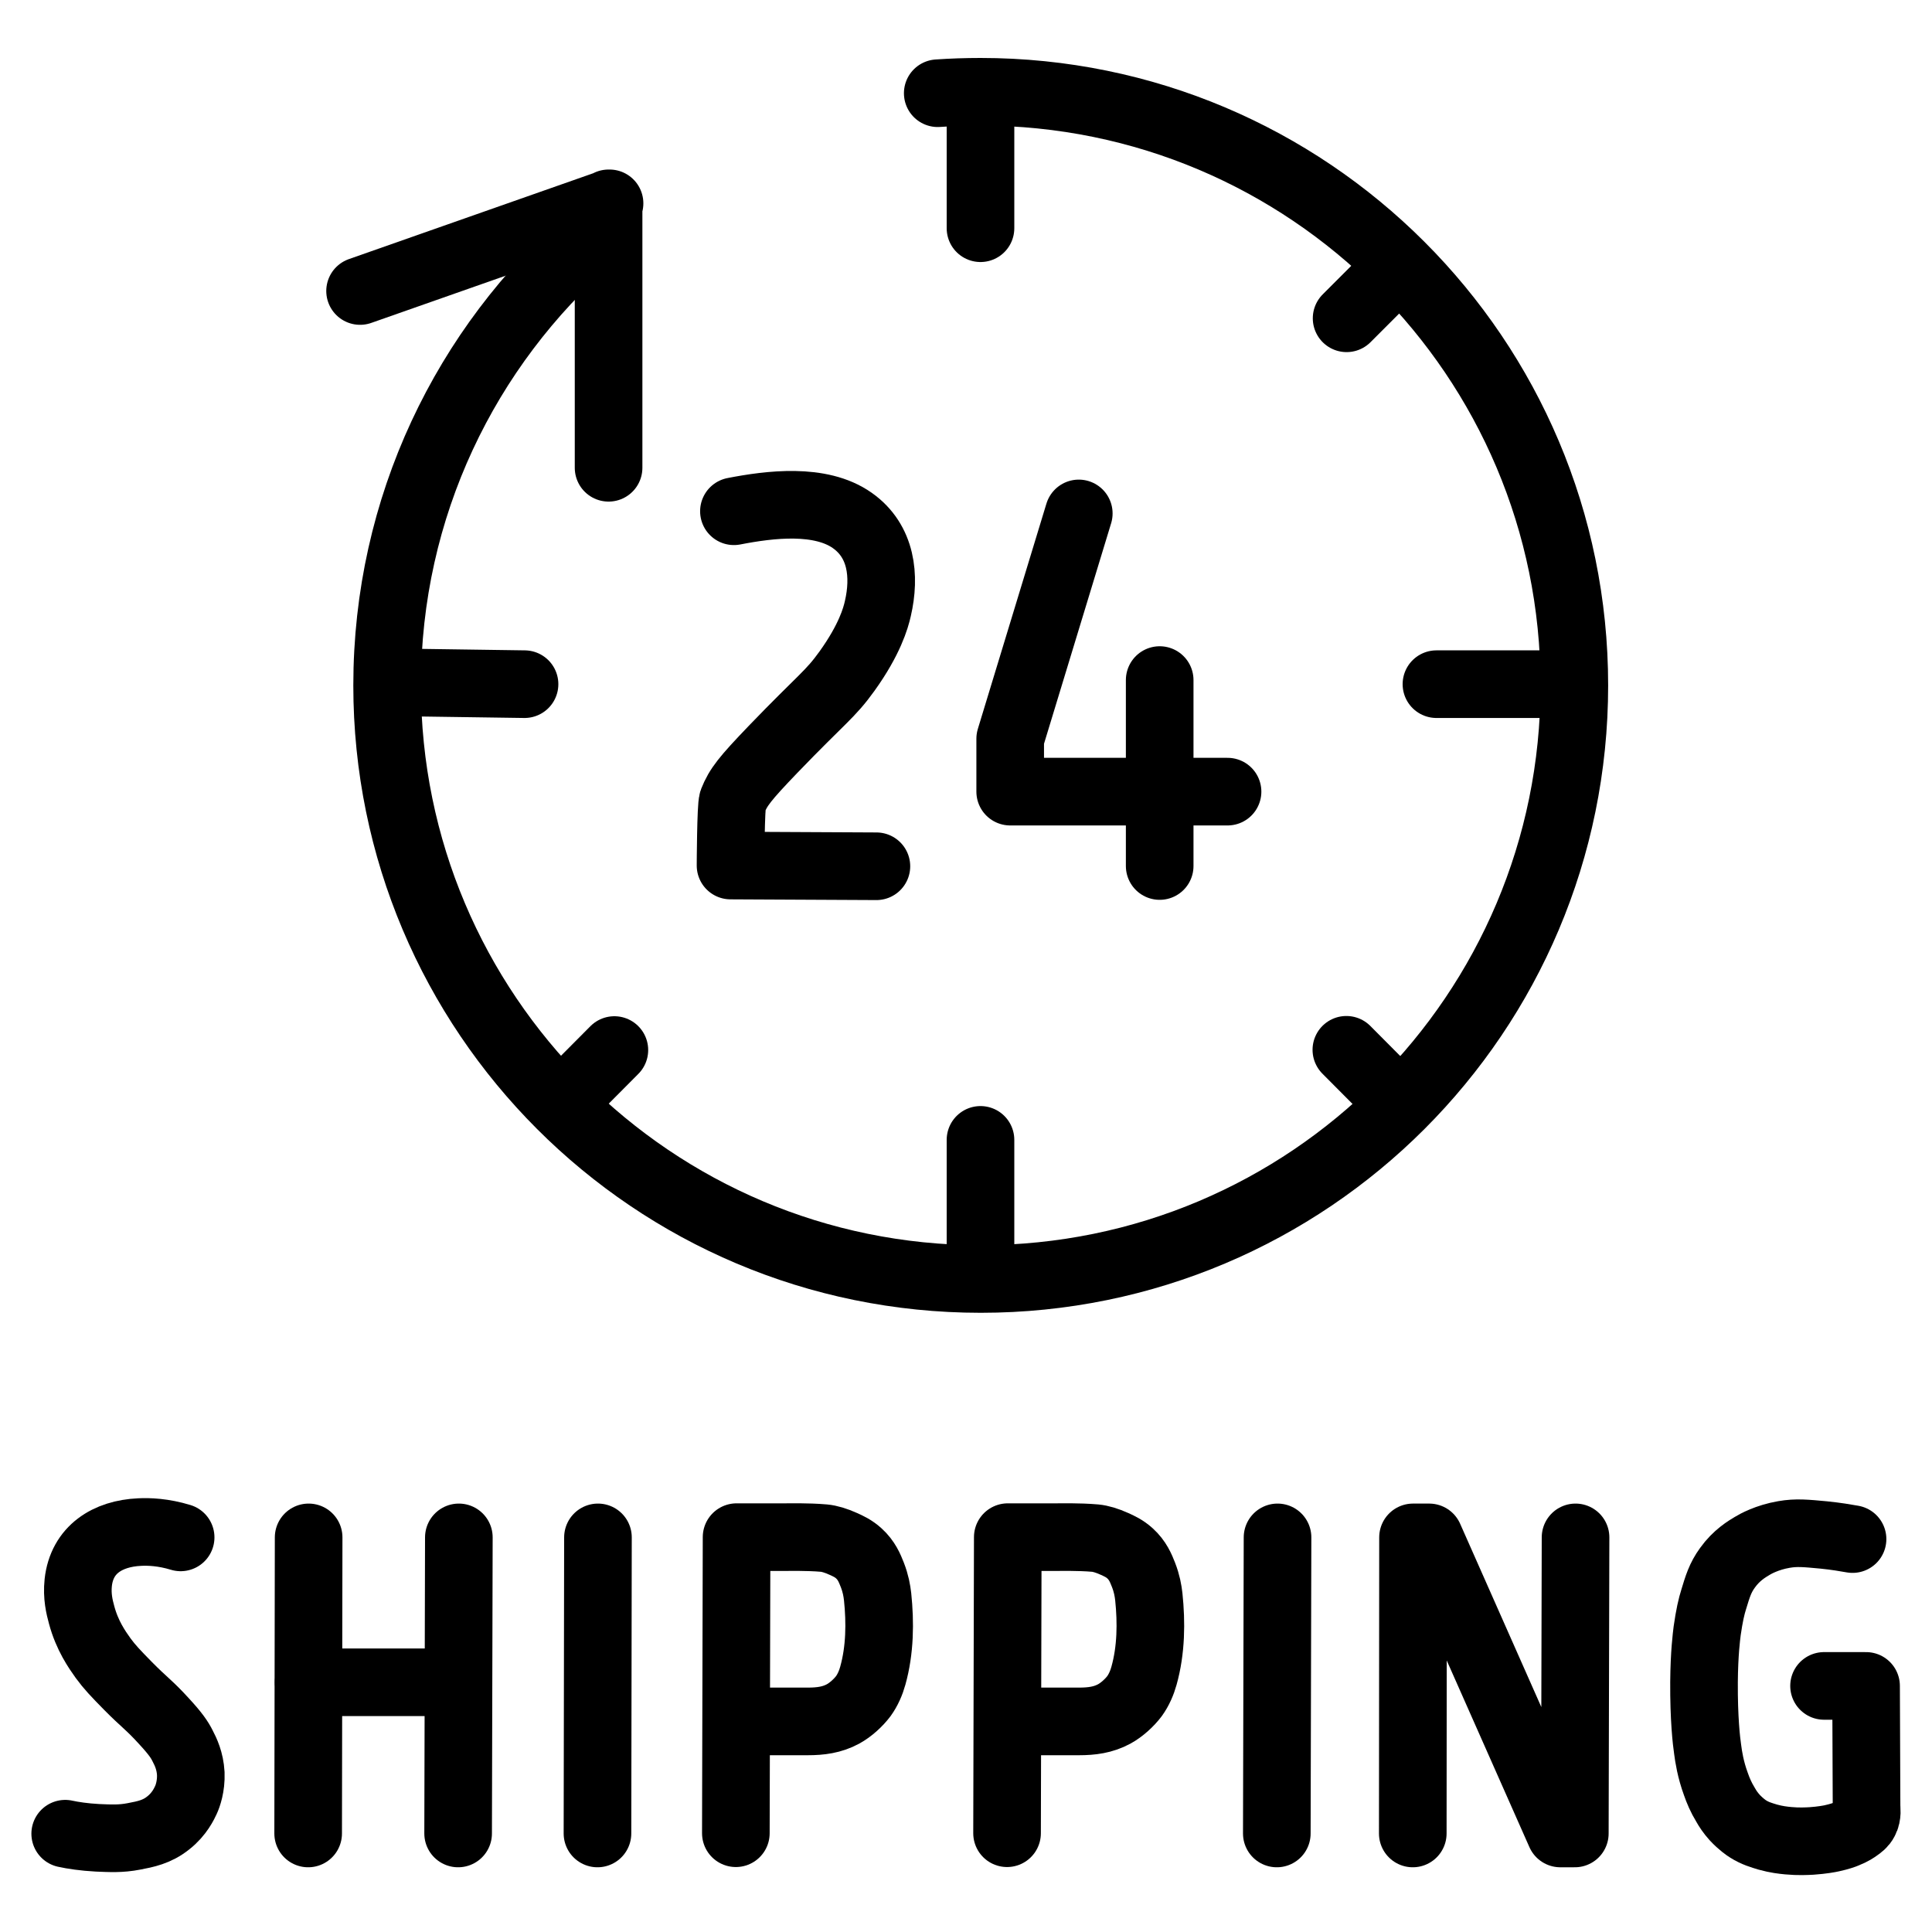 <?xml version="1.0" encoding="utf-8"?>
<!-- Generator: Adobe Illustrator 19.1.0, SVG Export Plug-In . SVG Version: 6.00 Build 0)  -->
<svg version="1.1" stroke="#000" id="Layer_1" xmlns="http://www.w3.org/2000/svg" xmlns:xlink="http://www.w3.org/1999/xlink" x="0px" y="0px" widthviewBox="0 0 800 800" style="enable-background:new 0 0 800 800" width="800px" height="800px" xml:space="preserve">
<g>
	<g>
		<path fill="none" stroke-width="28" stroke-linecap="round" stroke-linejoin="round" stroke-miterlimit="10" d="M303.9,211.7c14.9-2.9,35.8-5.5,49,3.8c12.2,8.6,13.7,23.1,10.6,36.5c-0.9,4-3.4,12.8-12.7,25.8
			c-7.1,9.9-10.3,11.3-30.8,32.6c-11.5,12-14.3,15.5-16.6,21.3c-0.8,2.1-0.9,26.7-0.9,26.7l60.4,0.3"/>
		<g>
			<polyline fill="none" stroke-width="28" stroke-linecap="round" stroke-linejoin="round" stroke-miterlimit="10" points="446.7,212.6 418.3,305.9 418.3,327.8 488.5,327.8 508.3,327.8 			"/>
			<line fill="none" stroke-width="28" stroke-linecap="round" stroke-linejoin="round" stroke-miterlimit="10" x1="480.2" y1="281.6" x2="480.2" y2="358.6"/>
		</g>
	</g>
	<g>
		<path fill="none" stroke-width="28" stroke-linecap="round" stroke-linejoin="round" stroke-miterlimit="10" d="M244.6,98.5c-51.7,45.1-84.3,111.4-84.3,185.3c0,135.7,110,245.8,245.8,245.8s245.8-110,245.8-245.8
			S541.8,38,406,38c-6,0-11.9,0.2-17.7,0.6"/>
		<g>
			<polyline fill="none" stroke-width="28" stroke-linecap="round" stroke-linejoin="round" stroke-miterlimit="10" points="149.1,120.5 252.4,84.2 252,84.2 252,193.7 			"/>
		</g>
		<line fill="none" stroke-width="28" stroke-linecap="round" stroke-linejoin="round" stroke-miterlimit="10" x1="406" y1="472" x2="406" y2="529"/>
		<line fill="none" stroke-width="28" stroke-linecap="round" stroke-linejoin="round" stroke-miterlimit="10" x1="406" y1="39" x2="406" y2="94.5"/>
		<line fill="none" stroke-width="28" stroke-linecap="round" stroke-linejoin="round" stroke-miterlimit="10" x1="650.8" y1="283.3" x2="594.8" y2="283.3"/>
		<line fill="none" stroke-width="28" stroke-linecap="round" stroke-linejoin="round" stroke-miterlimit="10" x1="217.2" y1="283.3" x2="161.2" y2="282.5"/>
		<line fill="none" stroke-width="28" stroke-linecap="round" stroke-linejoin="round" stroke-miterlimit="10" x1="557.5" y1="434.7" x2="576.3" y2="453.6"/>
		<line fill="none" stroke-width="28" stroke-linecap="round" stroke-linejoin="round" stroke-miterlimit="10" x1="576.4" y1="113" x2="557.6" y2="131.8"/>
		<line fill="none" stroke-width="28" stroke-linecap="round" stroke-linejoin="round" stroke-miterlimit="10" x1="254.4" y1="434.8" x2="235.6" y2="453.7"/>
	</g>
</g>
<g>
	<path fill="none" stroke-width="28" stroke-linecap="round" stroke-linejoin="round" stroke-miterlimit="10" d="M74.8,636.6c-7.2-2.2-13.2-2.4-17-2.2c-13.2,0.6-23.9,7.2-25.4,20.9c-0.6,5.7,0.5,10.1,1.4,13.4
		c2.3,8.6,6.4,14.4,8.9,17.9c2.7,3.7,5.2,6.3,10.3,11.5c6.6,6.7,8.8,7.9,14.8,14.5c5,5.4,6.6,7.9,7.8,10.3c1.3,2.5,3.1,6.2,3.4,11.5
		c0.2,5.3-1.3,9.4-2,10.9c-0.7,1.5-2.7,5.9-7.3,9.5c-4.7,3.8-9.5,4.7-14.2,5.6c-5.6,1.1-10,0.8-15.1,0.6c-5.6-0.3-10.2-1-13.4-1.7"
		/>
	<g>
		<line fill="none" stroke-width="28" stroke-linecap="round" stroke-linejoin="round" stroke-miterlimit="10" x1="127.8" y1="696.6" x2="189.8" y2="696.6"/>
		<line fill="none" stroke-width="28" stroke-linecap="round" stroke-linejoin="round" stroke-miterlimit="10" x1="127.6" y1="759.2" x2="127.8" y2="636.6"/>
		<line fill="none" stroke-width="28" stroke-linecap="round" stroke-linejoin="round" stroke-miterlimit="10" x1="189.7" y1="759.2" x2="190" y2="636.6"/>
	</g>
	<line fill="none" stroke-width="28" stroke-linecap="round" stroke-linejoin="round" stroke-miterlimit="10" x1="247.4" y1="759.2" x2="247.6" y2="636.6"/>
	<path fill="none" stroke-width="28" stroke-linecap="round" stroke-linejoin="round" stroke-miterlimit="10" d="M306.3,712.8c0,0,28.1,0,28.2,0c5.2,0,10-0.6,14.6-3.1c3.1-1.7,6.3-4.6,8.4-7.4c1.8-2.5,3.1-5.5,3.9-8.4
		c3-10.7,3.1-22.1,2-32.7c-0.3-2.6-0.8-5.5-2.2-9.1c-1.1-2.8-2.4-6-5.6-8.9c-2.2-2-4.4-3-6.4-3.9c-3.1-1.4-5.8-2.2-8-2.4
		c-6.7-0.6-15.7-0.4-15.7-0.4h-20.5l-0.3,122.6"/>
	<path fill="none" stroke-width="28" stroke-linecap="round" stroke-linejoin="round" stroke-miterlimit="10" d="M418.6,712.8c0,0,28.1,0,28.2,0c5.2,0,10-0.6,14.6-3.1c3.1-1.7,6.3-4.6,8.4-7.4c1.8-2.5,3.1-5.5,3.9-8.4
		c3-10.7,3.1-22.1,2-32.7c-0.3-2.6-0.8-5.5-2.2-9.1c-1.1-2.8-2.4-6-5.6-8.9c-2.2-2-4.4-3-6.4-3.9c-3.1-1.4-5.8-2.2-8-2.4
		c-6.7-0.6-15.7-0.4-15.7-0.4h-20.5l-0.3,122.6"/>
	<line fill="none" stroke-width="28" stroke-linecap="round" stroke-linejoin="round" stroke-miterlimit="10" x1="528.7" y1="759.2" x2="529" y2="636.6"/>
	<polyline fill="none" stroke-width="28" stroke-linecap="round" stroke-linejoin="round" stroke-miterlimit="10" points="585,759.2 585.1,636.6 591.8,636.6 646.1,759.2 652.1,759.2 652.4,636.6 	"/>
	<path fill="none" stroke-width="28" stroke-linecap="round" stroke-linejoin="round" stroke-miterlimit="10" d="M767.1,637.3c-2.8-0.5-6.9-1.2-11.9-1.7c-7.5-0.7-11.3-1.1-16.5-0.2c-7,1.2-11.8,3.9-13.1,4.7
		c-2.2,1.3-6.6,3.9-10.3,9.1c-3,4.1-4.1,7.8-5.7,13.1c-0.9,2.8-1.8,6.7-2.7,13c-0.3,2.5-1.2,9.2-1.3,21.2c-0.1,15.1,1,24.6,1.5,27.9
		c0.4,3.1,1.2,8.3,3.4,14.3c0.9,2.6,2.1,5.5,4,8.6c0.9,1.6,2,3.3,3.8,5.3c2.6,2.8,5,4.4,5.5,4.7c3,1.9,5.6,2.6,8.2,3.4
		c3.6,1,6.4,1.3,8.5,1.5c4.3,0.4,7.6,0.2,9.6,0.1c4.4-0.3,7.5-0.9,8.4-1.1c3.2-0.7,5.1-1.4,5.8-1.7c2.8-1.1,4.3-2.2,4.7-2.5
		c1.3-0.9,2.4-1.7,3.1-3.1c1.3-2.2,0.8-5.4,0.8-5.4l-0.2-50.4h-17.4"/>
</g>
</svg>
